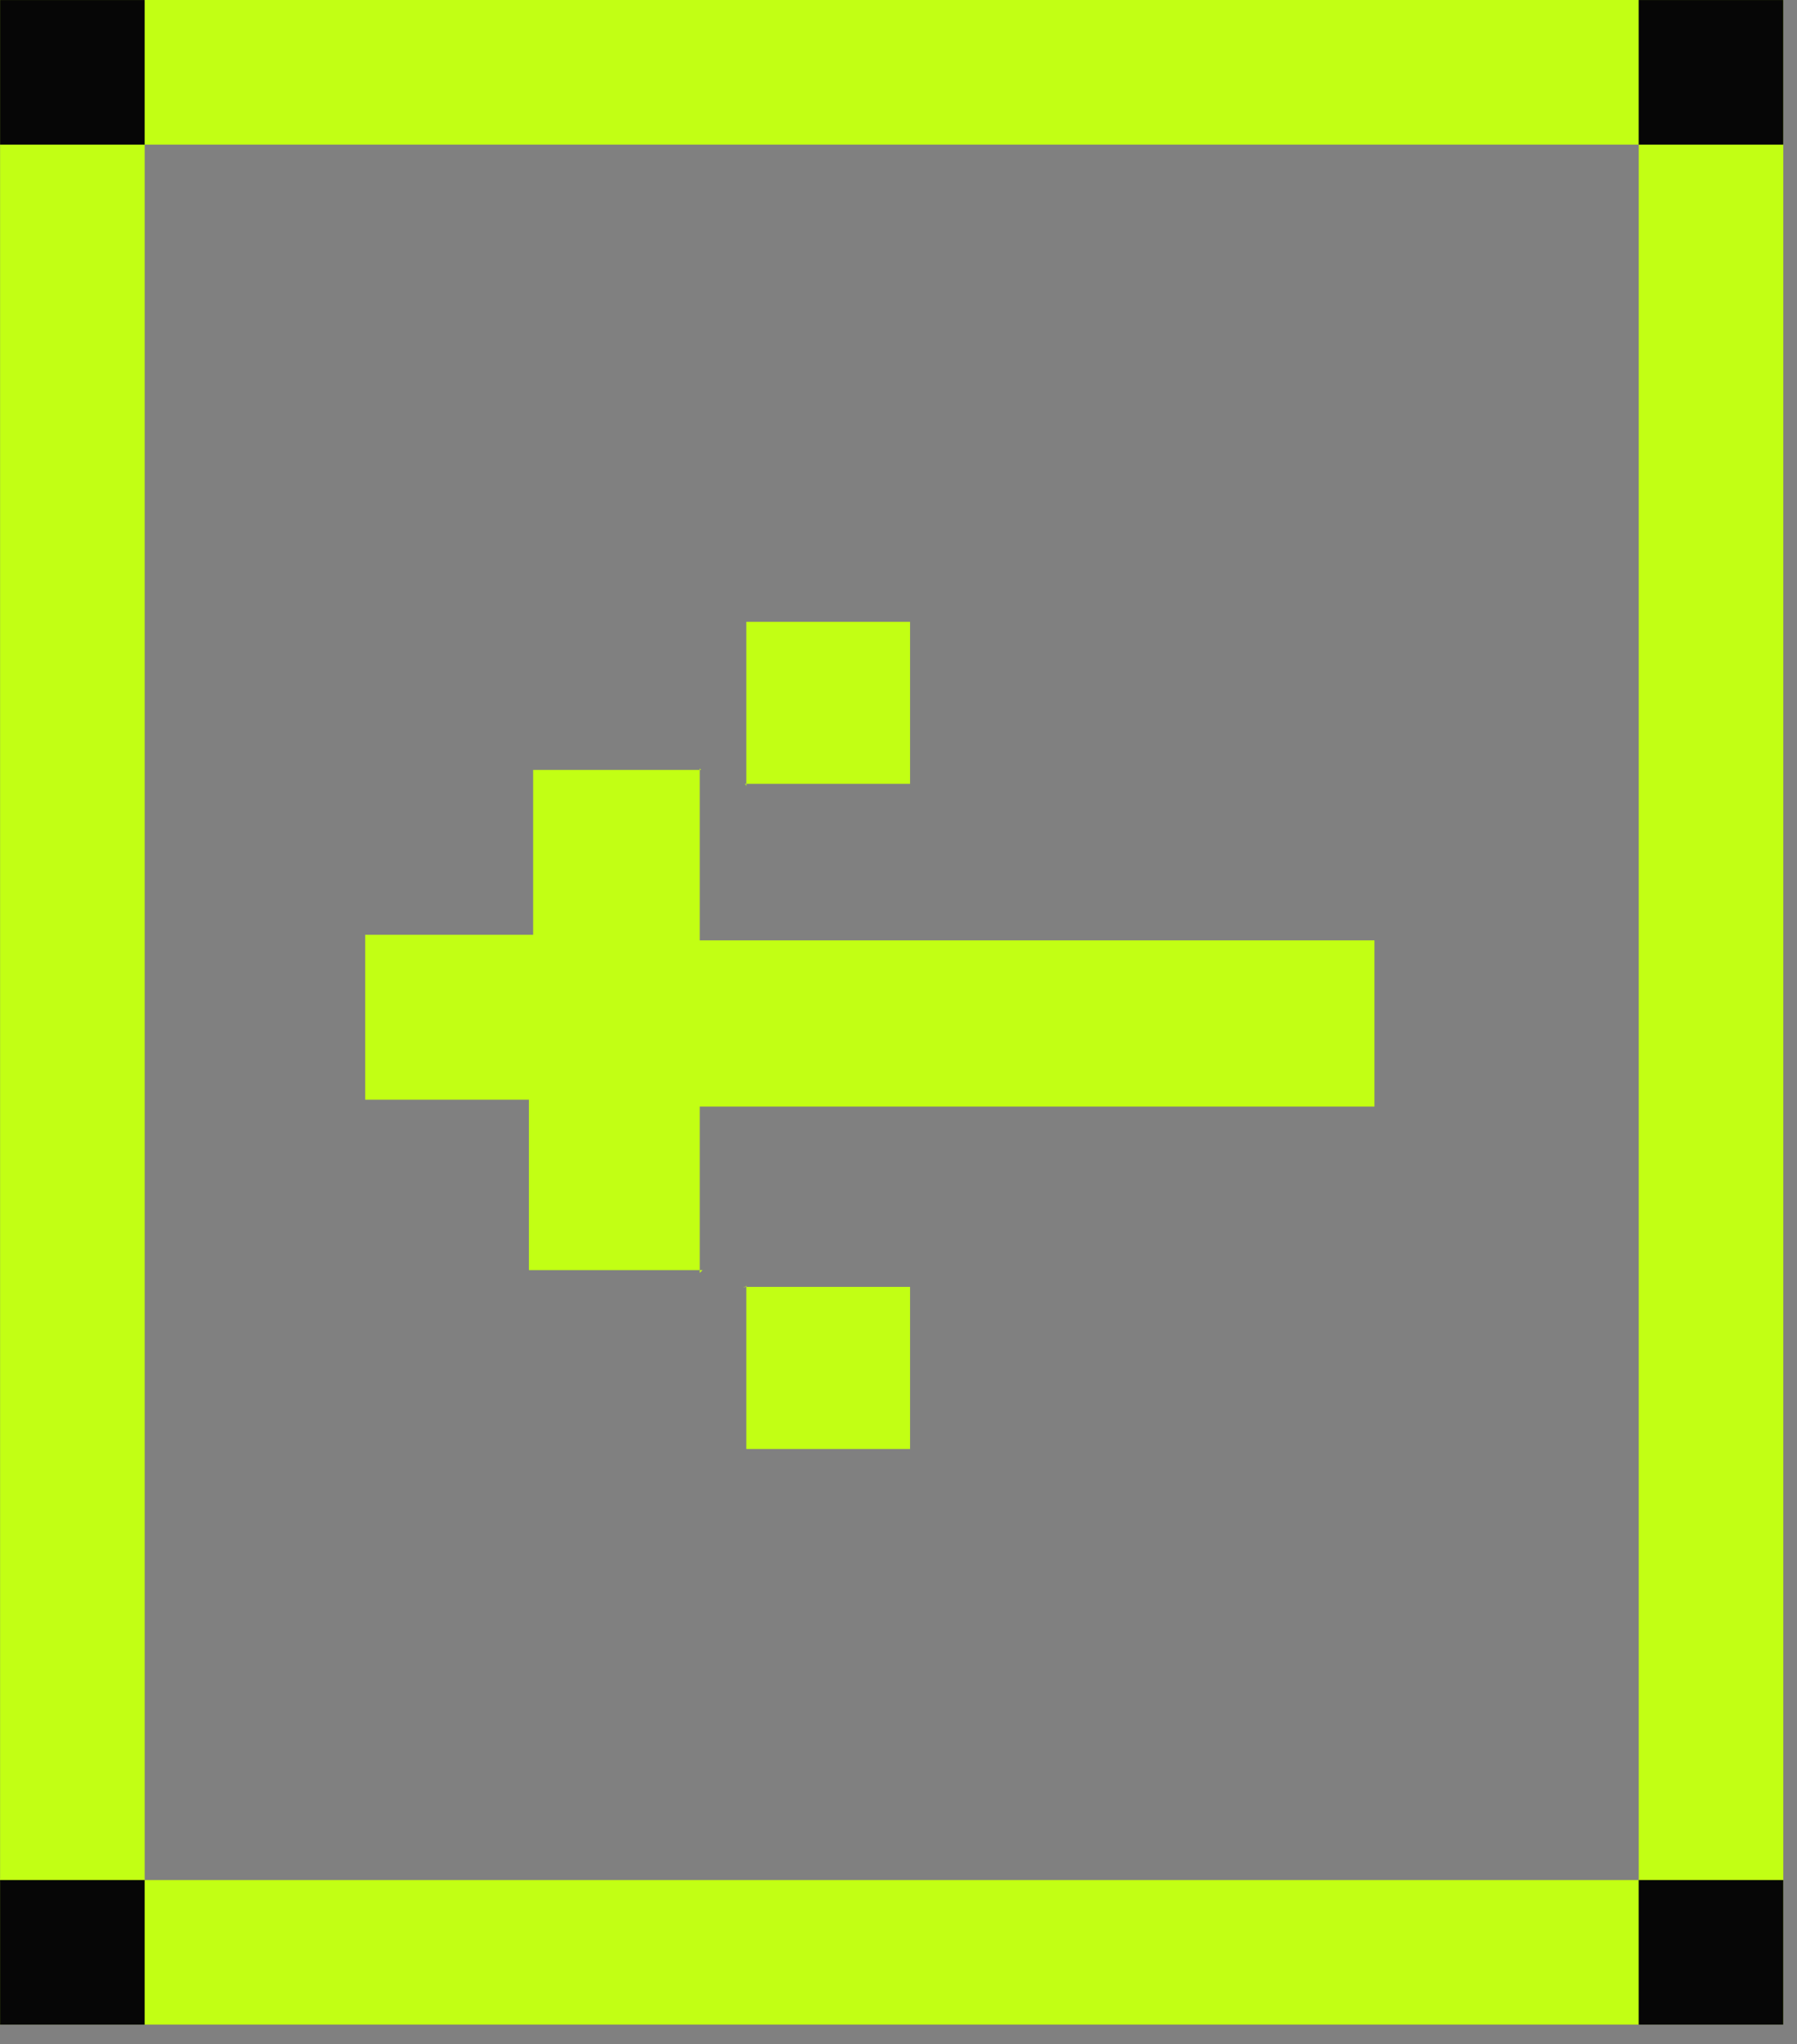 <svg width="51" height="58" viewBox="0 0 51 58" fill="none" xmlns="http://www.w3.org/2000/svg">
<rect x="0" y="0" width="51" height="58" fill="#808080" stroke="none"/>
<path d="M19.859 36.118C19.859 34.612 19.859 33.105 19.859 31.4C26.308 31.4 32.598 31.4 39.008 31.4C39.008 29.775 39.008 28.348 39.008 26.682C32.758 26.682 26.469 26.682 19.859 26.682C19.859 24.938 19.859 23.352 19.859 21.806L19.899 21.846C18.376 21.846 16.854 21.846 15.131 21.846C15.131 23.392 15.131 24.859 15.131 26.524C13.449 26.524 11.967 26.524 10.364 26.524C10.364 28.149 10.364 29.576 10.364 31.202C11.806 31.202 13.289 31.202 15.011 31.202C15.011 32.867 15.011 34.334 15.011 36.039C16.774 36.039 18.336 36.039 19.939 36.039L19.859 36.118Z" fill="#C2FF14"/>
<path d="M21.181 36.475C21.181 37.982 21.181 39.488 21.181 41.114C22.743 41.114 24.226 41.114 25.828 41.114C25.828 39.687 25.828 38.22 25.828 36.515C24.266 36.515 22.703 36.515 21.101 36.515C21.141 36.554 21.181 36.475 21.181 36.475Z" fill="#C2FF14"/>
<path d="M21.141 22.242C22.663 22.242 24.186 22.242 25.828 22.242C25.828 20.696 25.828 19.229 25.828 17.643C24.386 17.643 22.904 17.643 21.181 17.643C21.181 19.189 21.181 20.735 21.181 22.321C21.181 22.282 21.141 22.242 21.141 22.242Z" fill="#C2FF14"/>
<rect x="2.052" y="2.052" width="53.344" height="46.505" transform="matrix(4.37114e-08 -1 -1 -4.37114e-08 50.611 57.448)" stroke="#C2FF14" stroke-width="4.103"/>
<rect width="4.103" height="4.103" transform="matrix(4.37114e-08 -1 -1 -4.37114e-08 4.105 57.448)" fill="#060606"/>
<rect width="4.103" height="4.103" transform="matrix(4.37114e-08 -1 -1 -4.37114e-08 4.105 4.104)" fill="#060606"/>
<rect width="4.103" height="4.103" transform="matrix(4.37114e-08 -1 -1 -4.37114e-08 50.609 57.448)" fill="#060606"/>
<rect width="4.103" height="4.103" transform="matrix(4.37114e-08 -1 -1 -4.37114e-08 50.609 4.104)" fill="#060606"/>
</svg>
